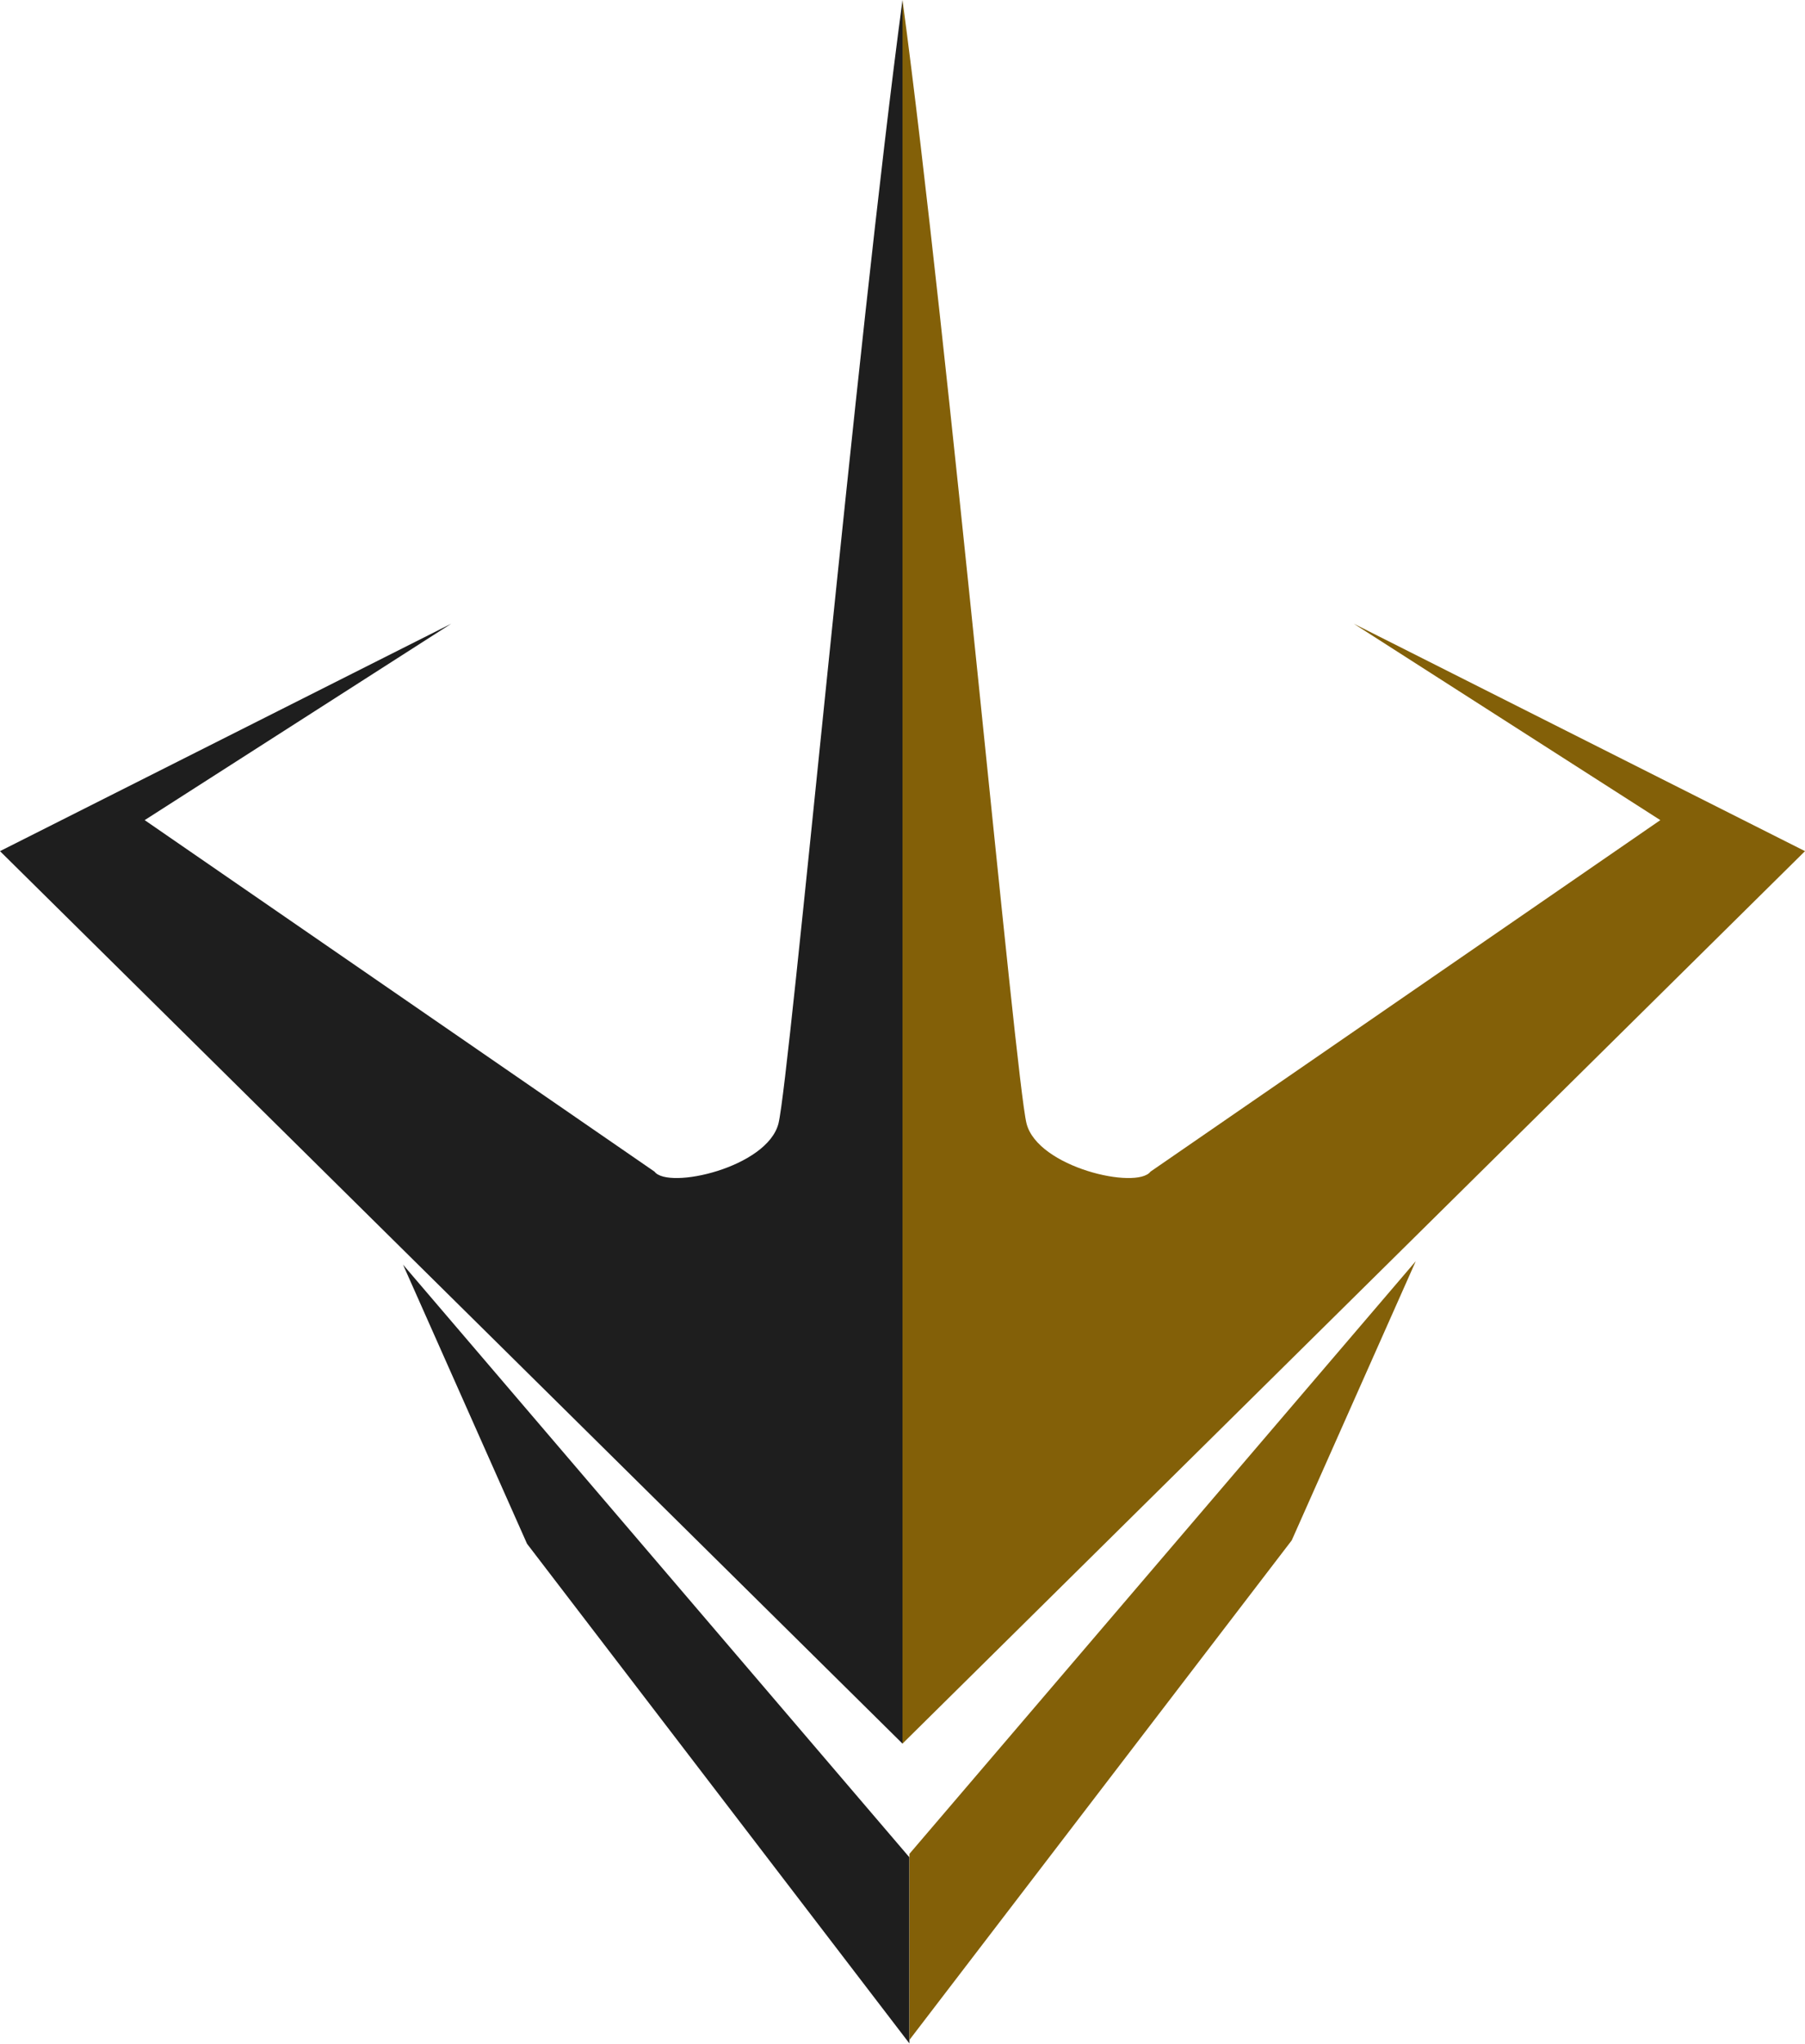 <svg width="106" height="120" viewBox="0 0 106 120" fill="none" xmlns="http://www.w3.org/2000/svg">
<path d="M8.496 48.145L26.5 36.614L0 49.966L53 102.359V0C50.303 20.094 46.365 63.357 45.718 65.947C45.07 68.536 39.244 69.858 38.435 68.779L8.496 48.145Z" fill="#1E1E1E"/>
<path d="M97.504 48.145L79.5 36.614L106 49.966L53 102.359V0C55.697 20.094 59.635 63.357 60.282 65.947C60.93 68.536 66.756 69.858 67.565 68.779L97.504 48.145Z" fill="#836008"/>
<path d="M30.95 90.626L23.668 74.24L53.405 109.034V119.958L30.95 90.626Z" fill="#1E1E1E"/>
<path d="M75.859 90.424L83.141 74.038L53.405 108.832V119.756L75.859 90.424Z" fill="#836008"/>
</svg>
